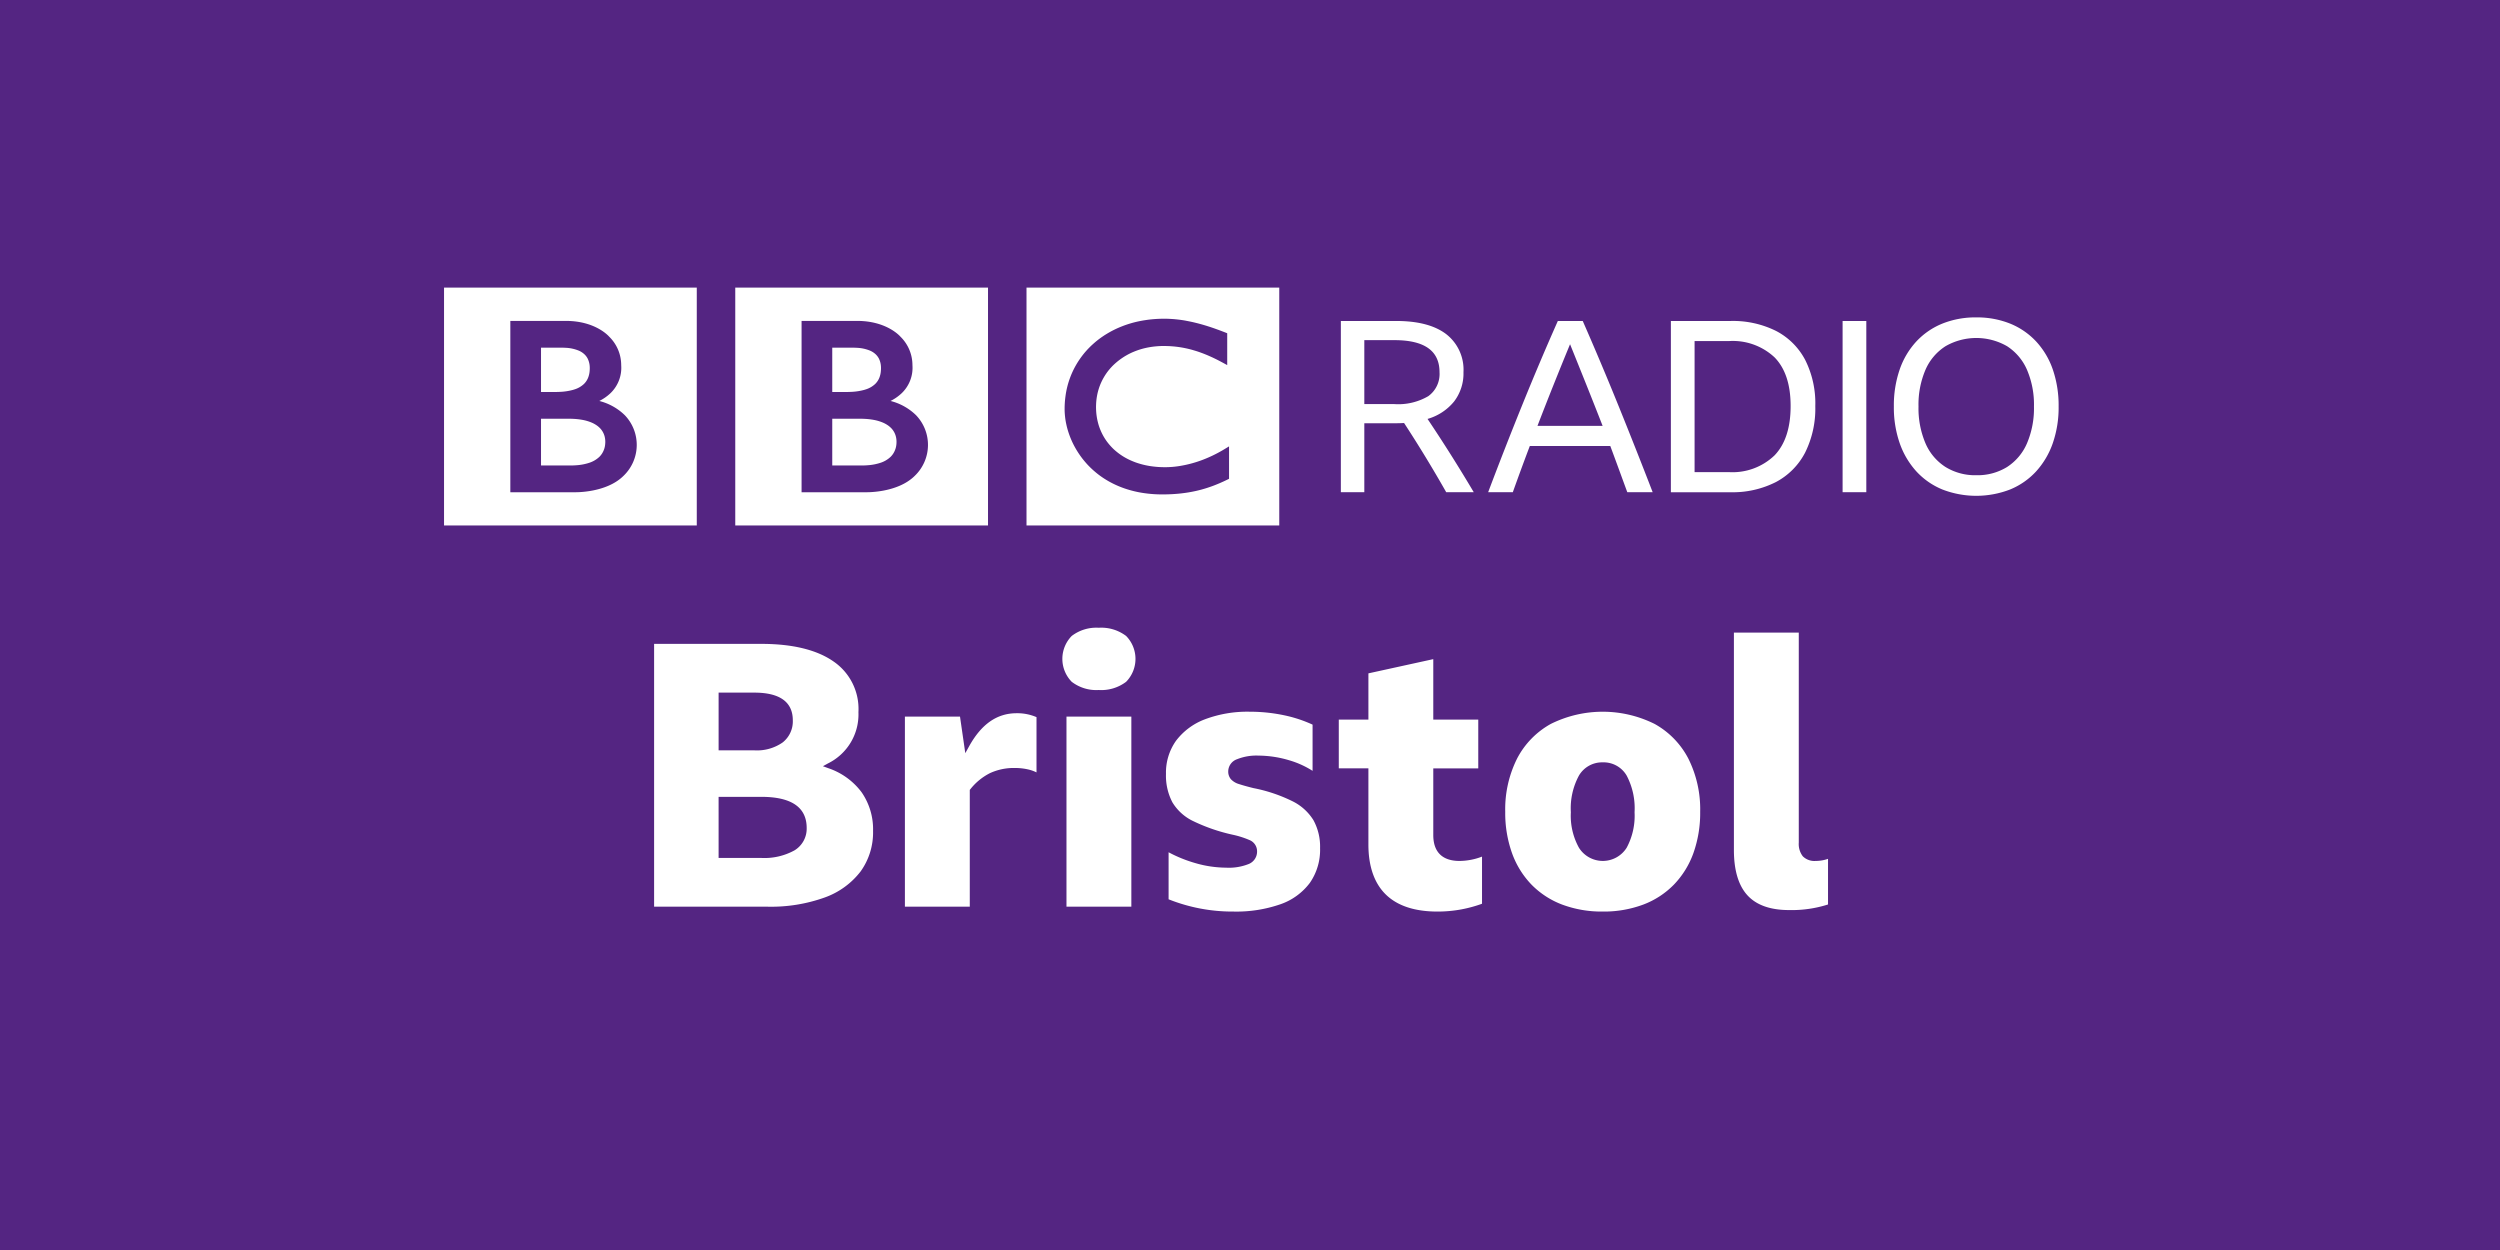<svg xmlns="http://www.w3.org/2000/svg" viewBox="0 0 332 166" width="332" height="166"><path fill="#542582" d="M0 0h332v166H0z"/><g fill="#FFF"><path d="M157.466 42.585a22.75 22.75 0 00-.454-.074l-.181-.026a16.153 16.153 0 00-.78-.09c-.179-.018-.359-.029-.536-.04a14.893 14.893 0 00-1.285-.025 17.796 17.796 0 00-1.746.128l-.162.023-.18.026-.224.035c-.095.015-.192.033-.288.05-.132.023-.262.05-.391.076-.755.159-1.495.379-2.214.659a12.913 12.913 0 00-1.778.85c-.239.138-.469.278-.69.425-.127.086-.252.17-.372.258a11.07 11.07 0 00-.919.731c-.18.158-.356.319-.518.481-.14.142-.281.282-.414.432s-.269.301-.397.461a12.052 12.052 0 00-.691.944 11.265 11.265 0 00-1.755 4.751c-.04.295-.07.593-.087.898-.014.233-.023.47-.023.71a9.646 9.646 0 00.06 1.078l.014.127a9.188 9.188 0 00.15.873 10.326 10.326 0 00.314 1.149 11.31 11.31 0 00.811 1.858 11.795 11.795 0 00.641 1.039c.131.191.267.374.401.548.143.183.29.354.432.52.178.206.359.394.533.567l.094.093c.145.138.301.287.481.44.123.104.248.214.387.323a11.181 11.181 0 00.941.674c.2.128.412.258.635.383a12.704 12.704 0 002.753 1.139 14.048 14.048 0 002.289.458 16.062 16.062 0 001.724.118c.09.001.181.004.273.004.706 0 1.359-.027 1.964-.078l.119-.011c.241-.02.473-.046.699-.075.345-.042.674-.092.988-.15a16.412 16.412 0 001.403-.311c.194-.052.38-.108.56-.161.215-.064.424-.134.62-.202l.192-.067c.094-.034.225-.08.376-.139.202-.079.447-.176.724-.294.165-.071.345-.153.529-.236.163-.075.335-.157.508-.243.074-.035.147-.069.221-.108V59.28a5.644 5.644 0 01-.153.093l-.296.179a18.695 18.695 0 01-1.785.971c-.533.252-1.043.464-1.538.641a15.44 15.44 0 01-2.828.728 11.92 11.92 0 01-1.893.151c-.305 0-.62-.008-.939-.03a13.138 13.138 0 01-1.143-.133 10.675 10.675 0 01-1.861-.484l-.27-.105-.176-.072a8.764 8.764 0 01-.923-.454 8.176 8.176 0 01-.98-.657 8.083 8.083 0 01-.337-.278l-.143-.127-.071-.065-.041-.041-.053-.05a8.094 8.094 0 01-.79-.91 7.026 7.026 0 01-.221-.319c-.065-.099-.128-.204-.188-.304a7.203 7.203 0 01-.42-.839 7.252 7.252 0 01-.374-1.119 7.885 7.885 0 01-.23-1.586 7.423 7.423 0 01-.005-.716 8.247 8.247 0 01.213-1.603 7.827 7.827 0 01.297-.958 7.596 7.596 0 01.342-.759c.057-.112.12-.221.184-.333a7.304 7.304 0 01.688-.991c.091-.109.187-.224.288-.33.05-.054.102-.112.155-.165a8.888 8.888 0 012.596-1.8 11.3 11.3 0 01.872-.341 10.202 10.202 0 01.934-.261 11.17 11.17 0 01.953-.17c.166-.023.333-.038.495-.053.315-.029.623-.041.923-.041.101 0 .2-.001.3.001.224.007.44.012.653.026.149.011.292.02.435.034a13.983 13.983 0 012.263.403c.166.045.318.09.455.131a13.218 13.218 0 01.897.297c.211.075.419.158.622.24.274.109.534.229.787.342.208.093.405.191.592.282.154.074.297.15.432.22.236.123.435.233.599.32l.44.24v-4.23s-.266-.109-.721-.281c-.202-.076-.439-.166-.71-.262-.149-.053-.307-.111-.476-.168-.134-.044-.271-.093-.416-.14-.161-.05-.329-.106-.5-.158-.124-.037-.252-.076-.382-.113l-.115-.033a14.26 14.26 0 00-.383-.106 14.503 14.503 0 00-.468-.12c-.101-.026-.202-.049-.305-.074a23.735 23.735 0 00-1.036-.211M136.32 38.19h33.566v31.588H136.32V38.19zM110.523 55.609v6.209h4.031l.211-.007c.136-.006.328-.012.56-.033a6.902 6.902 0 001.573-.309 3.53 3.53 0 001.376-.803c.136-.136.258-.286.361-.449.243-.389.385-.833.413-1.291.01-.124.008-.196.008-.196s.003-.056 0-.153a2.834 2.834 0 00-.083-.601 2.476 2.476 0 00-.625-1.124 3.275 3.275 0 00-.361-.314 3.841 3.841 0 00-.747-.421 5.825 5.825 0 00-1.213-.357 8.97 8.97 0 00-1.181-.135 7.448 7.448 0 00-.425-.014l-3.898-.002M110.523 46.172v5.884h1.952s.13 0 .301-.006c.135-.003.296-.012.44-.019a7.891 7.891 0 001.512-.243c.108-.03.218-.064.325-.101a3.199 3.199 0 001.178-.702 2.42 2.42 0 00.541-.81c.113-.284.182-.584.206-.889.019-.203.018-.333.018-.333s.004-.097-.004-.251a2.741 2.741 0 00-.269-1.074 2.186 2.186 0 00-.413-.556 2.55 2.55 0 00-.772-.508 5.166 5.166 0 00-1.708-.374 9.427 9.427 0 00-.619-.018h-2.688z"/><path d="M106.449 42.618v22.751h8.563s4.177.116 6.482-2.191a5.69 5.69 0 00.148-8.046l-.009-.009a7.465 7.465 0 00-3.371-1.875 6.08 6.08 0 001.511-1.057 4.676 4.676 0 001.4-3.69 5.295 5.295 0 00-1.607-3.803s-1.76-2.082-5.734-2.082l-7.383.002zm-8.806-4.428h33.564v31.588H97.643V38.19zM71.847 55.609v6.209h4.03l.213-.007c.136-.006.328-.012.56-.033a6.902 6.902 0 001.573-.309 3.53 3.53 0 001.376-.803c.136-.136.257-.286.36-.449.244-.389.387-.833.413-1.291.011-.124.01-.196.01-.196s.003-.056 0-.153a2.969 2.969 0 00-.083-.601 2.476 2.476 0 00-.627-1.124 3.077 3.077 0 00-.361-.314 3.841 3.841 0 00-.747-.421 5.757 5.757 0 00-1.212-.357 8.97 8.97 0 00-1.182-.135 7.322 7.322 0 00-.424-.014c-1.432 0-3.898-.003-3.899-.002M71.847 46.172v5.884h1.952s.13 0 .301-.006c.135-.003.296-.012.439-.019a7.901 7.901 0 001.513-.243c.108-.03.217-.064.325-.101.439-.146.84-.386 1.178-.702.234-.23.417-.506.54-.81.114-.284.184-.584.207-.889.019-.203.018-.333.018-.333s.004-.097-.004-.251a2.742 2.742 0 00-.27-1.074 2.137 2.137 0 00-.412-.556 2.566 2.566 0 00-.773-.508 5.167 5.167 0 00-1.707-.375 9.427 9.427 0 00-.619-.018l-2.688.001z"/><path d="M67.772 42.618v22.751h8.564s4.176.116 6.481-2.191a5.688 5.688 0 00.151-8.043l-.011-.011a7.465 7.465 0 00-3.371-1.875 6.1 6.1 0 001.51-1.057 4.676 4.676 0 001.4-3.69 5.295 5.295 0 00-1.607-3.803s-1.76-2.082-5.734-2.082l-7.383.001zm-8.804-4.428h33.564v31.588H58.968V38.19zM178.065 65.367V42.626h7.347c2.905 0 5.121.583 6.647 1.75a5.975 5.975 0 012.29 5.055 6.118 6.118 0 01-1.241 3.881 7.04 7.04 0 01-3.531 2.322c2.12 3.16 4.166 6.404 6.139 9.733h-3.657a176.934 176.934 0 00-2.72-4.628 167.612 167.612 0 00-2.878-4.563c-.339.02-.7.031-1.081.031h-4.199v9.16h-3.116zm3.116-11.704h3.977a7.883 7.883 0 004.515-1.051 3.626 3.626 0 001.496-3.18c0-2.84-1.993-4.26-5.98-4.26h-4.008v8.491zM210.188 42.626a427.634 427.634 0 014.786 11.354 742.209 742.209 0 014.502 11.388h-3.371c-.382-1.039-.758-2.067-1.13-3.085s-.748-2.036-1.129-3.054h-10.687a344.015 344.015 0 00-2.258 6.139h-3.276a524.112 524.112 0 014.564-11.674c1.536-3.794 3.1-7.483 4.691-11.067h3.308zm-6.011 13.93h8.651a765.314 765.314 0 00-2.163-5.471 1814.59 1814.59 0 00-2.162-5.374 532.652 532.652 0 00-2.195 5.407 423.513 423.513 0 00-2.131 5.438M221.892 42.626h7.921a12.835 12.835 0 016.042 1.32 9.113 9.113 0 013.865 3.834 12.805 12.805 0 011.351 6.139 13.11 13.11 0 01-1.351 6.186 9.227 9.227 0 01-3.881 3.913 12.69 12.69 0 01-6.059 1.351h-7.888V42.626zm7.666 20.069a8.05 8.05 0 006.106-2.226c1.421-1.485 2.131-3.668 2.131-6.551 0-2.841-.705-4.988-2.115-6.442a8.1 8.1 0 00-6.091-2.18h-4.548v17.399h4.517zM244.697 42.626h3.149v22.741h-3.149zM262.445 42.149c1.54-.021 3.068.26 4.5.826a9.708 9.708 0 013.467 2.386 10.554 10.554 0 012.211 3.738c.528 1.573.785 3.223.762 4.882.023 1.66-.24 3.312-.778 4.883a10.856 10.856 0 01-2.21 3.737 9.69 9.69 0 01-3.452 2.401 12.442 12.442 0 01-9 0 9.699 9.699 0 01-3.452-2.401 10.881 10.881 0 01-2.21-3.737 14.455 14.455 0 01-.779-4.883 14.67 14.67 0 01.764-4.882 10.537 10.537 0 012.21-3.738 9.708 9.708 0 013.467-2.386 11.802 11.802 0 014.5-.826m0 20.96a7.468 7.468 0 004.103-1.097 7.05 7.05 0 002.639-3.148c.649-1.544.964-3.209.923-4.883a11.727 11.727 0 00-.923-4.867 7.074 7.074 0 00-2.639-3.132 8.192 8.192 0 00-8.191 0 7.031 7.031 0 00-2.656 3.132 11.73 11.73 0 00-.923 4.867 11.853 11.853 0 00.923 4.883 7.018 7.018 0 002.656 3.148 7.49 7.49 0 004.088 1.097"/><g><path d="M86.865 120.408V85.507h14.24c4.155 0 7.387.791 9.608 2.351A7.632 7.632 0 01114 94.569a7.252 7.252 0 01-4.052 6.816l-.665.368.714.262a9.182 9.182 0 014.418 3.188 8.622 8.622 0 011.527 5.148 8.866 8.866 0 01-1.65 5.372 10.437 10.437 0 01-4.775 3.465 21.025 21.025 0 01-7.566 1.221H86.865zm8.566-6.475h5.624a8.268 8.268 0 004.444-1 3.36 3.36 0 001.628-2.98c0-2.742-2.026-4.132-6.023-4.132H95.43l.001 8.112zm0-14.288h4.729a5.963 5.963 0 003.775-1.047 3.559 3.559 0 001.35-2.933c0-2.445-1.725-3.685-5.126-3.685h-4.728v7.665zM120.171 120.408V95.166h7.318l.702 4.855.5-.902c1.641-2.963 3.708-4.402 6.318-4.402a6.413 6.413 0 012.639.52v7.337a4.926 4.926 0 00-1.039-.376 7.886 7.886 0 00-1.849-.209 7.538 7.538 0 00-3.287.681 7.826 7.826 0 00-2.607 2.133l-.079.096v15.51l-8.616-.001zM141.628 120.408V95.166h8.615v25.243h-8.615zm4.283-28.775a5.374 5.374 0 01-3.583-1.087 4.347 4.347 0 01.001-6.095 5.379 5.379 0 013.583-1.085 5.46 5.46 0 013.633 1.087 4.347 4.347 0 01-.001 6.095 5.465 5.465 0 01-3.633 1.085zM163.803 121.055a22.872 22.872 0 01-8.614-1.628v-6.246a17.941 17.941 0 003.54 1.435c1.325.392 2.697.597 4.079.61a7.116 7.116 0 003.014-.483 1.774 1.774 0 001.117-1.655 1.61 1.61 0 00-1.025-1.537 11.846 11.846 0 00-2.181-.693 23.717 23.717 0 01-5.27-1.812 6.482 6.482 0 01-2.77-2.5 7.618 7.618 0 01-.851-3.763 7.312 7.312 0 011.327-4.401 8.607 8.607 0 013.808-2.845 16.005 16.005 0 016.017-1.02 21.966 21.966 0 014.509.465 17.61 17.61 0 013.807 1.249v6.138a11.99 11.99 0 00-3.139-1.414 14.41 14.41 0 00-4.03-.61 6.914 6.914 0 00-2.859.479 1.736 1.736 0 00-1.173 1.61 1.57 1.57 0 00.357 1.047 2.39 2.39 0 001.1.652c.455.151 1.087.327 1.894.528 1.794.347 3.534.932 5.173 1.739a6.809 6.809 0 012.799 2.53 7.334 7.334 0 01.874 3.71 7.682 7.682 0 01-1.353 4.599 8.248 8.248 0 01-3.898 2.841 17.8 17.8 0 01-6.252.975zM190.886 121.055c-3.012 0-5.317-.762-6.852-2.266-1.532-1.5-2.31-3.738-2.31-6.647v-10.104h-3.933v-6.475h3.934v-6.141l8.615-1.888v8.03h5.974v6.475h-5.974v8.86c0 2.247 1.205 3.434 3.484 3.434a8.44 8.44 0 002.988-.575v6.259c-.889.322-1.801.572-2.73.747a17.305 17.305 0 01-3.196.291zM212.84 121.055a14.959 14.959 0 01-5.376-.923 11.297 11.297 0 01-4.083-2.656 11.703 11.703 0 01-2.586-4.184 15.879 15.879 0 01-.9-5.481 15.007 15.007 0 011.578-7.081 11.109 11.109 0 014.467-4.589 15.47 15.47 0 0113.799 0 11.109 11.109 0 014.467 4.589 15.012 15.012 0 011.578 7.081 15.925 15.925 0 01-.899 5.481 11.723 11.723 0 01-2.586 4.182 11.237 11.237 0 01-4.083 2.658c-1.72.635-3.542.948-5.376.923zm0-19.814a3.56 3.56 0 00-3.155 1.753 9.122 9.122 0 00-1.076 4.868 8.767 8.767 0 001.076 4.718 3.74 3.74 0 006.336-.002 8.954 8.954 0 001.049-4.716 9.297 9.297 0 00-1.049-4.864 3.543 3.543 0 00-3.181-1.757zM237.583 120.857c-2.476 0-4.332-.658-5.519-1.955-1.195-1.302-1.801-3.326-1.801-6.014V84.013h8.615v27.881a2.67 2.67 0 00.537 1.825 2.184 2.184 0 001.702.613 4.945 4.945 0 001.644-.278v6.061a15.858 15.858 0 01-5.178.742z"/></g></g></svg>
